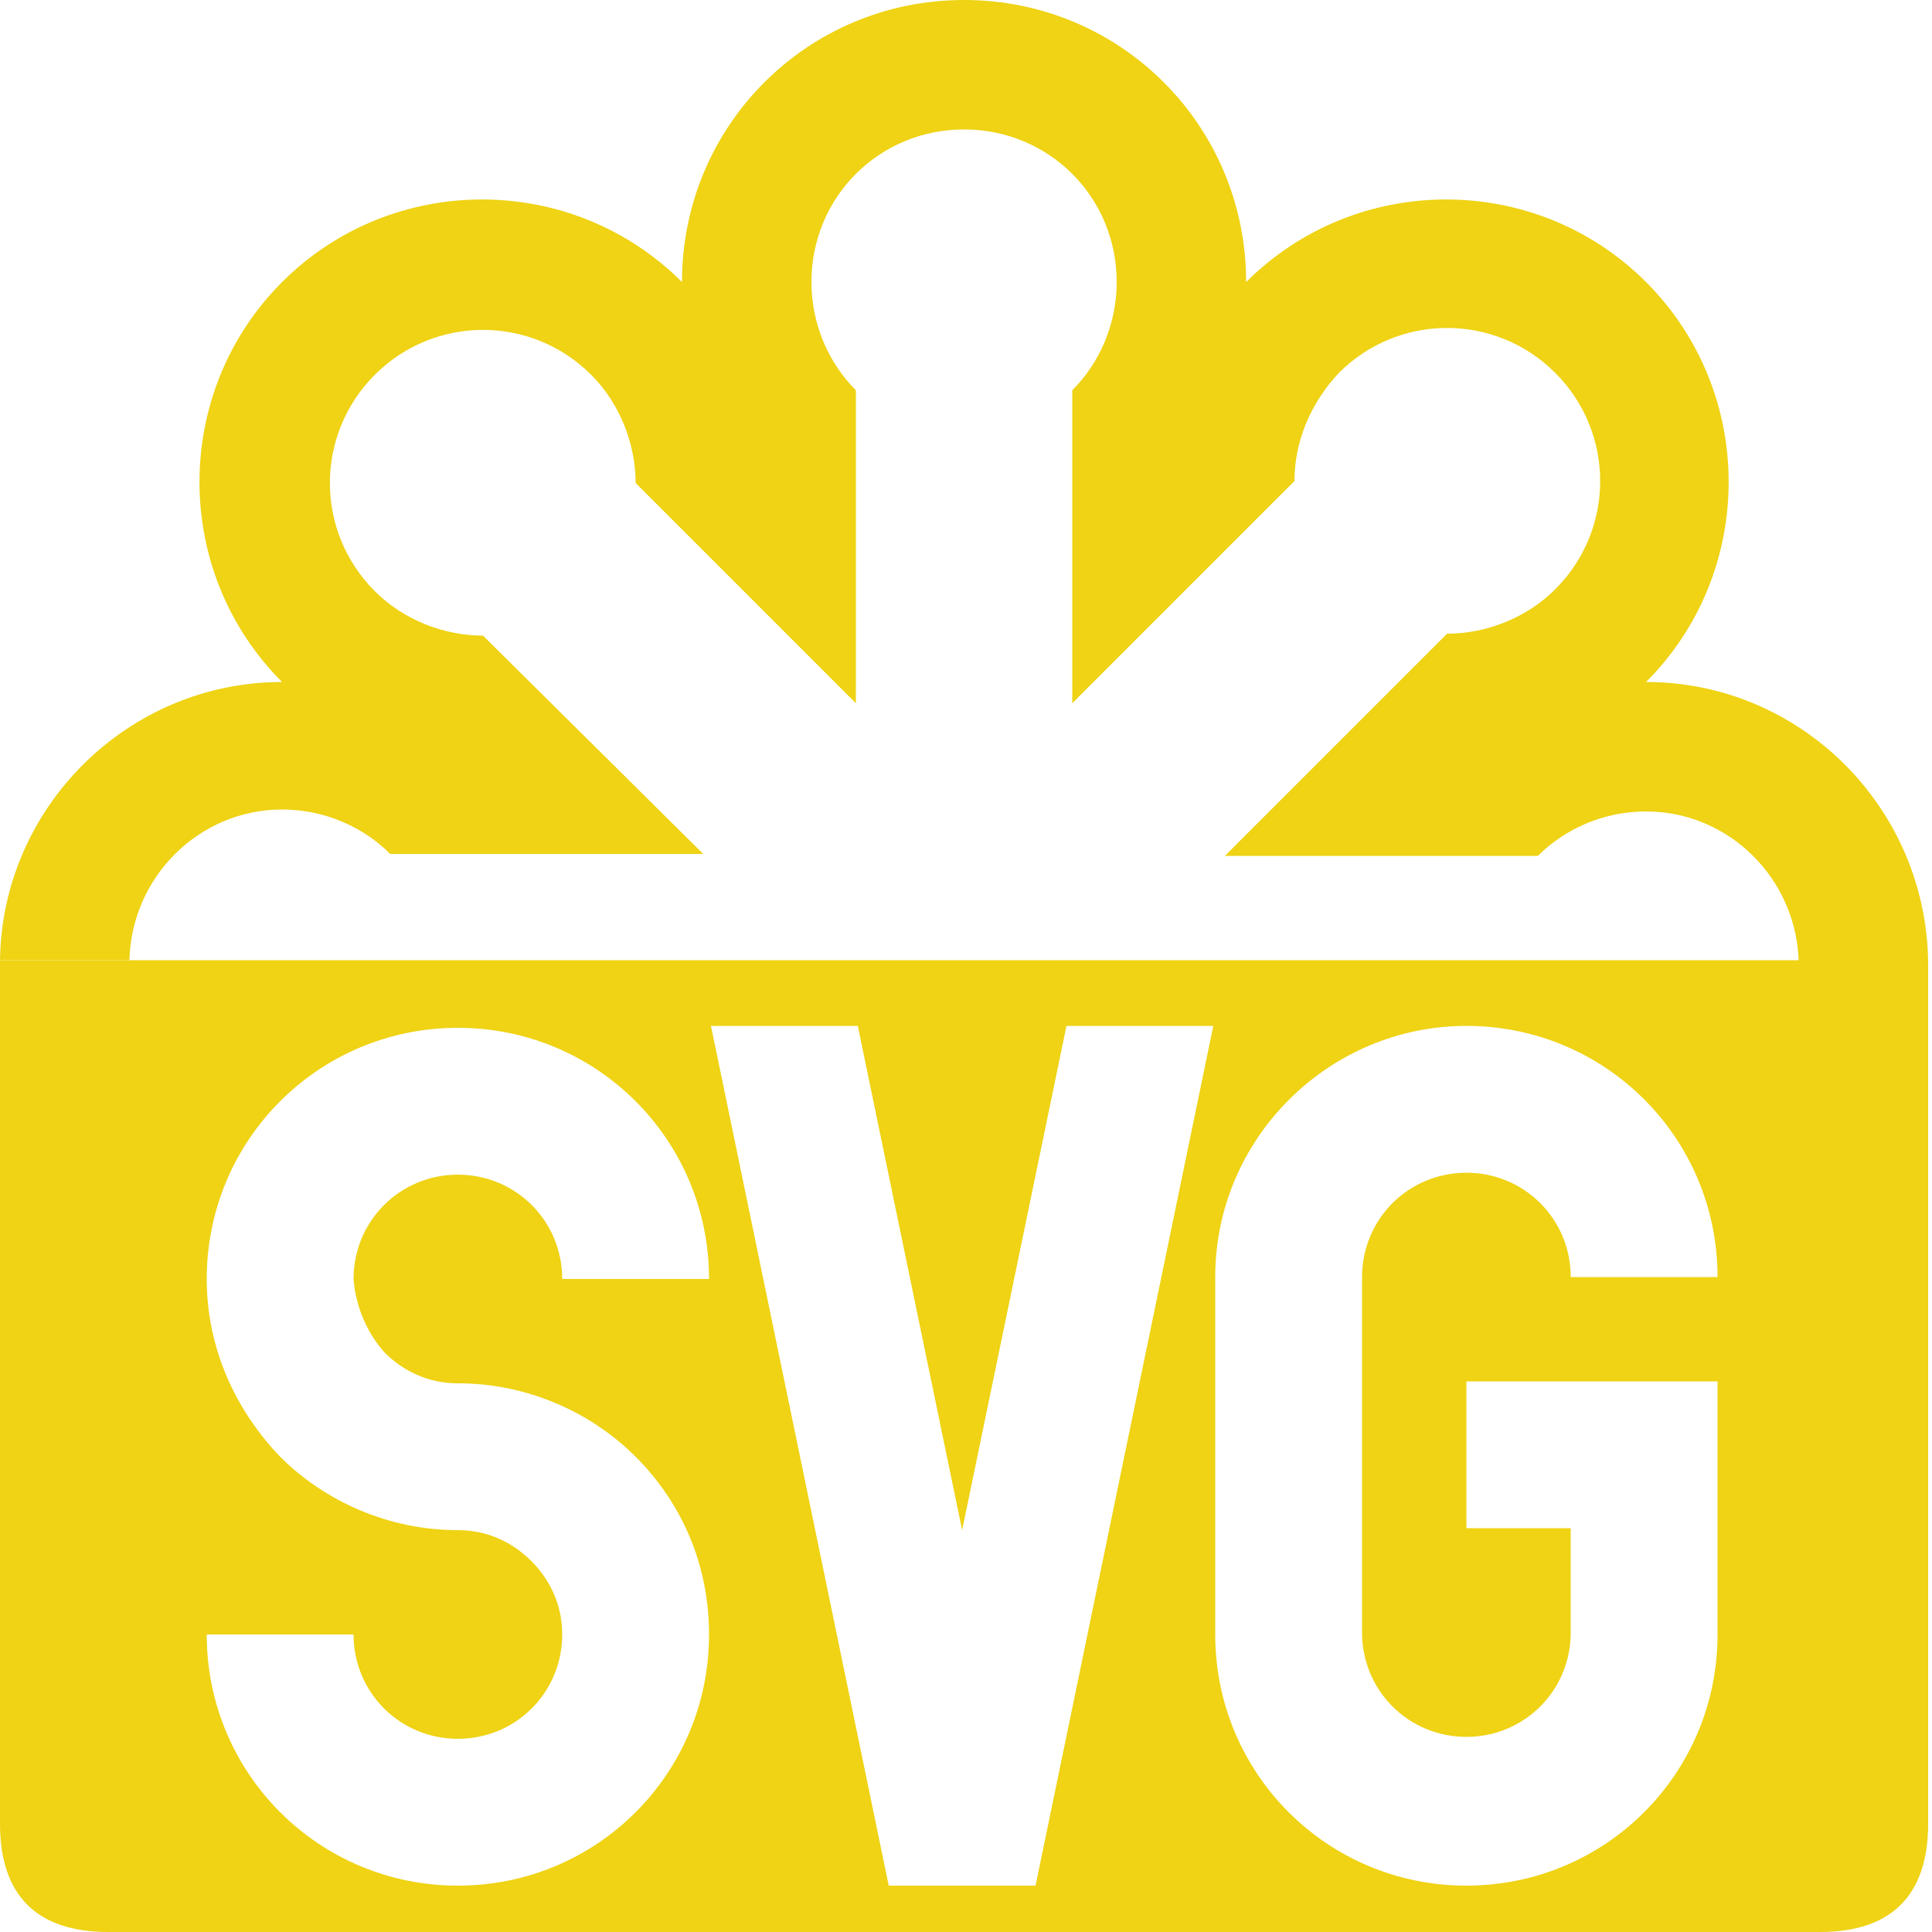 <?xml version="1.0" encoding="utf-8"?>
<!-- Generator: Adobe Illustrator 18.1.1, SVG Export Plug-In . SVG Version: 6.00 Build 0)  -->
<!DOCTYPE svg PUBLIC "-//W3C//DTD SVG 1.1//EN" "http://www.w3.org/Graphics/SVG/1.1/DTD/svg11.dtd">
<svg version="1.1" id="SVG" xmlns="http://www.w3.org/2000/svg" xmlns:xlink="http://www.w3.org/1999/xlink" x="0px" y="0px"
	 viewBox="0 0 100 100" enable-background="new 0 0 100 100" xml:space="preserve">
<path fill="#EFD314" d="M0,49.7h6.7c0.1-4.3,3.6-7.8,7.9-7.8c2.2,0,4.2,0.9,5.6,2.3h16.2L25,32.9c-2,0-4.1-0.8-5.6-2.3
	c-3.1-3.1-3.1-8.1,0-11.2c3.1-3.1,8.1-3.1,11.2,0c1.5,1.5,2.3,3.6,2.3,5.6l11.4,11.4V20.2c-1.4-1.4-2.3-3.4-2.3-5.6
	c0-4.4,3.5-7.9,7.9-7.9c4.4,0,7.9,3.5,7.9,7.9c0,2.2-0.9,4.2-2.3,5.6v16.2L67,24.9c0-2,0.8-4,2.3-5.6c3.1-3.1,8.1-3.1,11.2,0
	c3.1,3.1,3.1,8.1,0,11.2c-1.5,1.5-3.6,2.3-5.6,2.3L63.4,44.3h16.2c1.4-1.4,3.4-2.3,5.6-2.3c4.3,0,7.8,3.5,7.9,7.8h6.7
	c-0.1-8-6.6-14.5-14.6-14.5c5.7-5.7,5.7-15,0-20.7c-5.7-5.7-15-5.7-20.7,0C64.5,6.5,58,0,49.9,0c-8.1,0-14.6,6.5-14.6,14.6
	c-5.7-5.7-15-5.7-20.7,0c-5.7,5.7-5.7,15,0,20.7C6.6,35.3,0.1,41.8,0,49.7z"/>
<title>SVG</title>
<path fill="#EFD314" d="M0,49.7v44.7c0,3.7,1.9,5.6,5.6,5.6h88.6c3.7,0,5.6-1.9,5.6-5.6V49.7H0z M19.9,70c1,1,2.3,1.6,3.8,1.6v0
	c3.6,0,6.9,1.5,9.2,3.8c2.4,2.4,3.8,5.6,3.8,9.2c0,7.2-5.8,13-13,13c-7.2,0-13-5.8-13-13h7.6c0,3,2.4,5.4,5.4,5.4
	c3,0,5.4-2.4,5.4-5.4c0-1.5-0.6-2.8-1.6-3.8c-1-1-2.3-1.6-3.8-1.6c-3.6,0-6.9-1.5-9.2-3.8c-2.3-2.4-3.8-5.6-3.8-9.2
	c0-7.2,5.8-13,13-13c7.2,0,13,5.8,13,13h-7.6c0-3-2.4-5.4-5.4-5.4c-3,0-5.4,2.4-5.4,5.4C18.4,67.6,19,69,19.9,70z M46,97.6
	l-9.2-44.5h7.6l5.4,26.1l5.4-26.1h7.6l-9.2,44.5H46z M88.9,84.6c0,7.2-5.8,13-13,13c-7.2,0-13-5.8-13-13V66.1h0c0-7.2,5.9-13,13-13
	c7.2,0,13,5.8,13,13h-7.6c0-3-2.4-5.4-5.4-5.4c-3,0-5.4,2.4-5.4,5.4v18.4c0,3,2.4,5.4,5.4,5.4c3,0,5.4-2.4,5.4-5.4v0v-5.4h-5.4
	l0-7.6h13V84.6z"/>
</svg>
